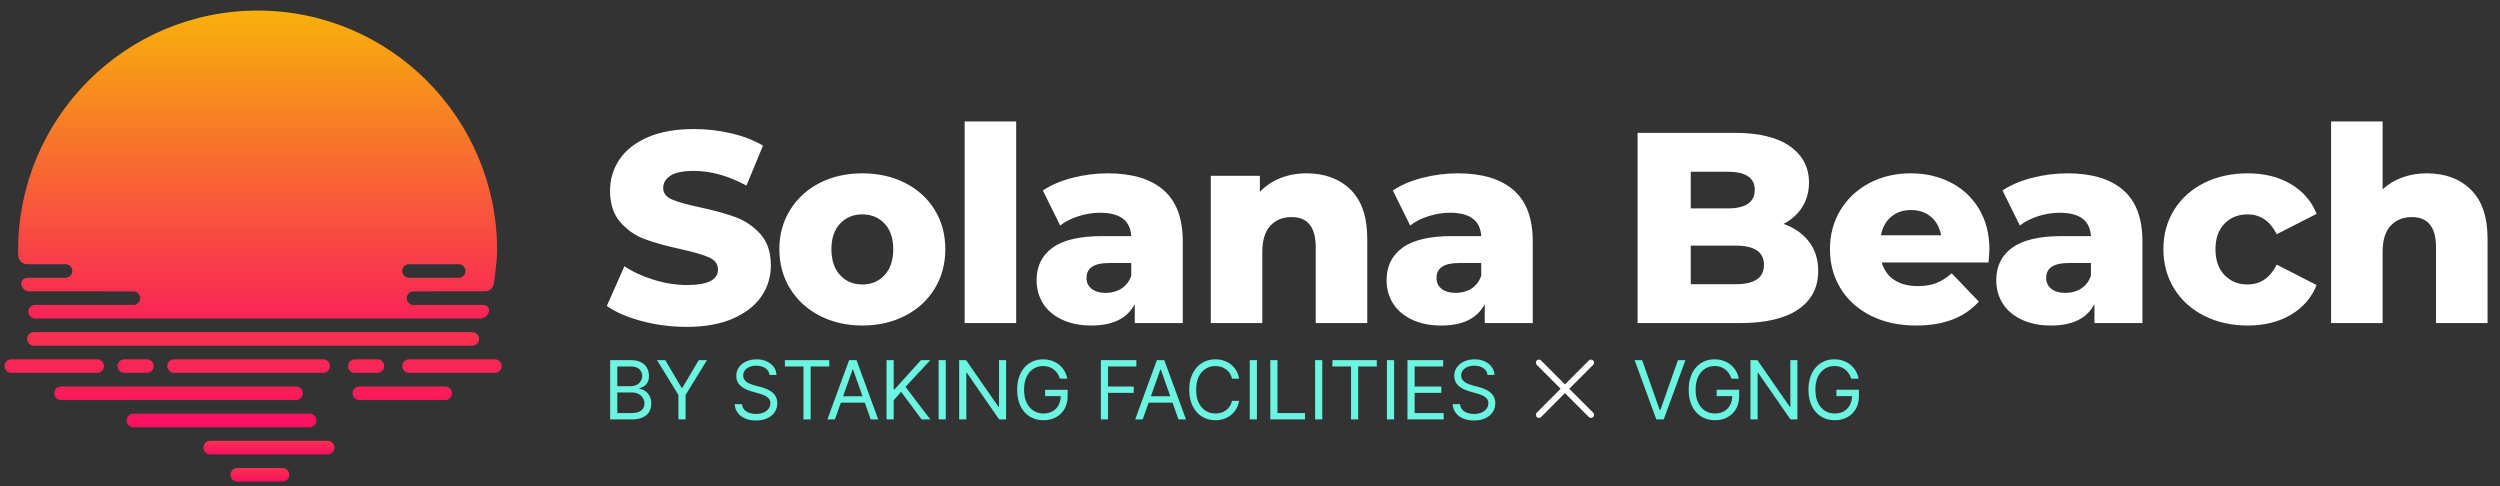 <svg width="144" height="28" viewBox="0 0 144 28" fill="none" xmlns="http://www.w3.org/2000/svg">
<rect x="0" y="0" width="144" height="28" fill="#333333" stroke="none"/>
<path d="M39.559 18.828C40.601 18.828 41.486 18.669 42.215 18.351C42.944 18.032 43.49 17.607 43.855 17.075C44.219 16.543 44.401 15.948 44.401 15.29C44.401 14.529 44.201 13.926 43.8 13.483C43.399 13.039 42.925 12.716 42.379 12.512C41.832 12.309 41.142 12.118 40.309 11.941C39.57 11.784 39.033 11.633 38.7 11.487C38.367 11.341 38.2 11.122 38.2 10.83C38.2 10.537 38.341 10.3 38.622 10.117C38.903 9.935 39.351 9.844 39.965 9.844C40.944 9.844 41.954 10.125 42.996 10.689L43.948 8.388C43.417 8.075 42.803 7.837 42.105 7.676C41.408 7.514 40.7 7.433 39.981 7.433C38.929 7.433 38.042 7.59 37.318 7.903C36.594 8.216 36.05 8.641 35.686 9.178C35.321 9.716 35.139 10.318 35.139 10.986C35.139 11.748 35.337 12.353 35.733 12.802C36.128 13.251 36.602 13.577 37.154 13.78C37.706 13.984 38.393 14.174 39.216 14.351C39.965 14.518 40.51 14.678 40.848 14.829C41.186 14.98 41.356 15.212 41.356 15.525C41.356 16.12 40.762 16.418 39.575 16.418C38.95 16.418 38.315 16.318 37.669 16.12C37.024 15.922 36.456 15.661 35.967 15.338L34.952 17.623C35.472 17.988 36.149 18.28 36.982 18.499C37.815 18.718 38.674 18.828 39.559 18.828ZM49.67 18.75C50.587 18.75 51.409 18.562 52.138 18.186C52.867 17.811 53.435 17.289 53.841 16.621C54.247 15.953 54.45 15.197 54.45 14.351C54.45 13.506 54.247 12.752 53.841 12.09C53.435 11.427 52.867 10.911 52.138 10.54C51.409 10.17 50.587 9.984 49.67 9.984C48.754 9.984 47.934 10.17 47.21 10.54C46.487 10.911 45.919 11.43 45.508 12.098C45.096 12.765 44.891 13.517 44.891 14.351C44.891 15.197 45.096 15.953 45.508 16.621C45.919 17.289 46.489 17.811 47.218 18.186C47.947 18.562 48.764 18.75 49.67 18.75ZM49.67 16.386C49.15 16.386 48.723 16.206 48.389 15.846C48.056 15.486 47.89 14.988 47.89 14.351C47.89 13.725 48.056 13.235 48.389 12.88C48.723 12.525 49.15 12.348 49.67 12.348C50.191 12.348 50.618 12.525 50.951 12.88C51.284 13.235 51.451 13.725 51.451 14.351C51.451 14.988 51.284 15.486 50.951 15.846C50.618 16.206 50.191 16.386 49.67 16.386ZM58.532 18.609V6.995H55.564V18.609H58.532ZM62.864 18.75C64.103 18.75 64.936 18.337 65.363 17.513V18.609H68.127V13.898C68.127 12.572 67.758 11.589 67.018 10.947C66.279 10.305 65.206 9.984 63.801 9.984C63.124 9.984 62.45 10.07 61.778 10.243C61.106 10.415 60.536 10.658 60.068 10.97L61.067 12.99C61.359 12.76 61.713 12.58 62.129 12.45C62.546 12.319 62.957 12.254 63.363 12.254C64.509 12.254 65.108 12.703 65.16 13.6H63.473C62.192 13.6 61.244 13.822 60.63 14.265C60.016 14.709 59.708 15.332 59.708 16.136C59.708 16.637 59.831 17.083 60.075 17.474C60.32 17.865 60.682 18.176 61.161 18.405C61.64 18.635 62.208 18.75 62.864 18.75ZM63.691 16.871C63.348 16.871 63.077 16.793 62.879 16.637C62.681 16.48 62.582 16.271 62.582 16.011C62.582 15.437 63.014 15.15 63.879 15.15H65.16V15.885C65.045 16.209 64.858 16.454 64.597 16.621C64.337 16.788 64.035 16.871 63.691 16.871ZM72.709 18.609V14.508C72.709 13.84 72.862 13.339 73.17 13.005C73.477 12.671 73.886 12.504 74.396 12.504C75.323 12.504 75.786 13.084 75.786 14.242V18.609H78.754V13.757C78.754 12.494 78.433 11.55 77.793 10.924C77.153 10.297 76.307 9.984 75.255 9.984C74.713 9.984 74.214 10.076 73.755 10.258C73.297 10.441 72.902 10.704 72.568 11.049V10.125H69.741V18.609H72.709ZM83.023 18.75C84.262 18.75 85.095 18.337 85.522 17.513V18.609H88.287V13.898C88.287 12.572 87.917 11.589 87.178 10.947C86.438 10.305 85.366 9.984 83.96 9.984C83.283 9.984 82.609 10.07 81.937 10.243C81.266 10.415 80.696 10.658 80.227 10.97L81.227 12.99C81.518 12.76 81.872 12.58 82.289 12.45C82.705 12.319 83.117 12.254 83.523 12.254C84.668 12.254 85.267 12.703 85.319 13.6H83.632C82.351 13.6 81.404 13.822 80.789 14.265C80.175 14.709 79.868 15.332 79.868 16.136C79.868 16.637 79.99 17.083 80.235 17.474C80.48 17.865 80.841 18.176 81.32 18.405C81.799 18.635 82.367 18.75 83.023 18.75ZM83.851 16.871C83.507 16.871 83.236 16.793 83.039 16.637C82.841 16.48 82.742 16.271 82.742 16.011C82.742 15.437 83.174 15.15 84.038 15.15H85.319V15.885C85.204 16.209 85.017 16.454 84.757 16.621C84.496 16.788 84.194 16.871 83.851 16.871ZM100.23 18.609C101.688 18.609 102.802 18.348 103.573 17.826C104.343 17.304 104.729 16.564 104.729 15.604C104.729 14.946 104.552 14.385 104.198 13.921C103.844 13.457 103.354 13.115 102.729 12.896C103.198 12.656 103.56 12.33 103.815 11.918C104.07 11.505 104.198 11.038 104.198 10.517C104.198 9.64 103.833 8.944 103.104 8.427C102.375 7.911 101.313 7.652 99.918 7.652H94.326V18.609H100.23ZM99.512 12.004H97.388V9.891H99.512C100.553 9.891 101.074 10.24 101.074 10.939C101.074 11.649 100.553 12.004 99.512 12.004ZM99.98 16.37H97.388V14.148H99.98C101.063 14.148 101.605 14.518 101.605 15.259C101.605 16 101.063 16.37 99.98 16.37ZM110.372 18.75C111.955 18.75 113.158 18.291 113.981 17.372L112.419 15.744C112.117 16.005 111.817 16.193 111.521 16.308C111.224 16.423 110.872 16.48 110.466 16.48C109.925 16.48 109.474 16.363 109.115 16.128C108.756 15.893 108.514 15.557 108.389 15.118H114.543C114.574 14.649 114.59 14.404 114.59 14.383C114.59 13.475 114.389 12.69 113.988 12.027C113.587 11.364 113.043 10.858 112.356 10.509C111.669 10.159 110.904 9.984 110.06 9.984C109.175 9.984 108.378 10.172 107.67 10.548C106.962 10.924 106.408 11.443 106.007 12.105C105.606 12.768 105.406 13.517 105.406 14.351C105.406 15.197 105.611 15.953 106.022 16.621C106.434 17.289 107.014 17.811 107.764 18.186C108.514 18.562 109.383 18.75 110.372 18.75ZM111.809 13.553H108.342C108.425 13.104 108.621 12.75 108.928 12.489C109.235 12.228 109.618 12.098 110.076 12.098C110.534 12.098 110.917 12.228 111.224 12.489C111.531 12.75 111.726 13.104 111.809 13.553ZM118.141 18.75C119.38 18.75 120.213 18.337 120.64 17.513V18.609H123.404V13.898C123.404 12.572 123.035 11.589 122.295 10.947C121.556 10.305 120.483 9.984 119.078 9.984C118.401 9.984 117.727 10.07 117.055 10.243C116.383 10.415 115.813 10.658 115.345 10.97L116.344 12.99C116.636 12.76 116.99 12.58 117.406 12.45C117.823 12.319 118.234 12.254 118.64 12.254C119.786 12.254 120.385 12.703 120.437 13.6H118.75C117.469 13.6 116.521 13.822 115.907 14.265C115.293 14.709 114.985 15.332 114.985 16.136C114.985 16.637 115.108 17.083 115.352 17.474C115.597 17.865 115.959 18.176 116.438 18.405C116.917 18.635 117.485 18.75 118.141 18.75ZM118.968 16.871C118.625 16.871 118.354 16.793 118.156 16.637C117.958 16.48 117.859 16.271 117.859 16.011C117.859 15.437 118.292 15.15 119.156 15.15H120.437V15.885C120.322 16.209 120.135 16.454 119.874 16.621C119.614 16.788 119.312 16.871 118.968 16.871ZM129.47 18.75C130.428 18.75 131.256 18.544 131.953 18.131C132.651 17.719 133.146 17.148 133.437 16.418L131.141 15.244C130.756 16.005 130.193 16.386 129.454 16.386C128.923 16.386 128.483 16.206 128.134 15.846C127.786 15.486 127.611 14.988 127.611 14.351C127.611 13.725 127.786 13.235 128.134 12.88C128.483 12.525 128.923 12.348 129.454 12.348C130.193 12.348 130.756 12.729 131.141 13.491L133.437 12.317C133.146 11.586 132.651 11.015 131.953 10.603C131.256 10.191 130.428 9.984 129.47 9.984C128.533 9.984 127.694 10.17 126.955 10.54C126.216 10.911 125.64 11.427 125.229 12.09C124.818 12.752 124.612 13.506 124.612 14.351C124.612 15.197 124.818 15.953 125.229 16.621C125.64 17.289 126.216 17.811 126.955 18.186C127.694 18.562 128.533 18.75 129.47 18.75ZM137.238 18.609V14.508C137.238 13.84 137.391 13.339 137.699 13.005C138.006 12.671 138.414 12.504 138.925 12.504C139.851 12.504 140.315 13.084 140.315 14.242V18.609H143.283V13.757C143.283 12.494 142.962 11.55 142.322 10.924C141.682 10.297 140.836 9.984 139.784 9.984C139.284 9.984 138.815 10.063 138.378 10.219C137.941 10.376 137.561 10.605 137.238 10.908V6.995H134.27V18.609H137.238Z" fill="white"/>
<path fill-rule="evenodd" clip-rule="evenodd" d="M14.839 0.609C22.459 0.609 28.636 6.799 28.636 14.435C28.636 14.784 28.574 15.416 28.45 16.331C28.415 16.59 28.194 16.782 27.934 16.782L23.82 16.783C23.605 16.783 23.43 16.958 23.43 17.174C23.43 17.378 23.585 17.545 23.783 17.564L23.82 17.566L27.866 17.565C28.035 17.565 28.171 17.702 28.171 17.871C28.171 17.892 28.169 17.913 28.165 17.934C28.114 18.175 27.902 18.348 27.655 18.348H2.023C1.807 18.348 1.632 18.173 1.632 17.957C1.632 17.74 1.807 17.565 2.023 17.565C2.023 17.565 2.023 17.565 2.023 17.565L7.68 17.566C7.896 17.566 8.071 17.39 8.071 17.174C8.071 16.971 7.916 16.804 7.718 16.785L7.68 16.783L1.687 16.782C1.459 16.782 1.266 16.616 1.23 16.391C1.201 16.206 1.327 16.033 1.512 16.004C1.529 16.001 1.547 16 1.564 16L3.775 16C3.991 16 4.166 15.825 4.166 15.609C4.166 15.406 4.011 15.239 3.813 15.22L3.775 15.218L1.57 15.217C1.292 15.217 1.063 14.998 1.05 14.72C1.045 14.602 1.042 14.507 1.042 14.435C1.042 6.799 7.219 0.609 14.839 0.609ZM26.424 15.218H23.56C23.344 15.218 23.169 15.393 23.169 15.609C23.169 15.812 23.324 15.98 23.522 15.998L23.56 16H26.424C26.639 16 26.814 15.825 26.814 15.609C26.814 15.406 26.659 15.239 26.461 15.22L26.424 15.218Z" fill="url(#paint0_linear_16_131)"/>
<path fill-rule="evenodd" clip-rule="evenodd" d="M17.834 23.826C18.049 23.826 18.224 24.002 18.224 24.218C18.224 24.434 18.049 24.609 17.834 24.609H7.681C7.466 24.609 7.291 24.434 7.291 24.218C7.291 24.002 7.466 23.826 7.681 23.826H17.834ZM25.644 22.261C25.859 22.261 26.034 22.436 26.034 22.653C26.034 22.869 25.859 23.044 25.644 23.044H20.697C20.482 23.044 20.307 22.869 20.307 22.653C20.307 22.436 20.482 22.261 20.697 22.261H25.644ZM17.053 22.261C17.269 22.261 17.443 22.436 17.443 22.653C17.443 22.869 17.269 23.044 17.053 23.044H3.516C3.3 23.044 3.126 22.869 3.126 22.653C3.126 22.436 3.3 22.261 3.516 22.261H17.053ZM5.599 20.696C5.814 20.696 5.989 20.871 5.989 21.087C5.989 21.303 5.814 21.479 5.599 21.479H0.653C0.437 21.479 0.262 21.303 0.262 21.087C0.262 20.871 0.437 20.696 0.653 20.696H5.599ZM18.615 20.696C18.831 20.696 19.005 20.871 19.005 21.087C19.005 21.303 18.831 21.479 18.615 21.479H10.024C9.809 21.479 9.634 21.303 9.634 21.087C9.634 20.871 9.809 20.696 10.024 20.696H18.615ZM28.507 20.696C28.723 20.696 28.898 20.871 28.898 21.087C28.898 21.303 28.723 21.479 28.507 21.479H23.561C23.345 21.479 23.171 21.303 23.171 21.087C23.171 20.871 23.345 20.696 23.561 20.696H28.507ZM8.462 20.696C8.678 20.696 8.853 20.871 8.853 21.087C8.853 21.303 8.678 21.479 8.462 21.479H7.161C6.945 21.479 6.77 21.303 6.77 21.087C6.77 20.871 6.945 20.696 7.161 20.696H8.462ZM21.739 20.696C21.954 20.696 22.129 20.871 22.129 21.087C22.129 21.303 21.954 21.479 21.739 21.479H20.437C20.221 21.479 20.047 21.303 20.047 21.087C20.047 20.871 20.221 20.696 20.437 20.696H21.739ZM27.206 19.131C27.421 19.131 27.596 19.306 27.596 19.522C27.596 19.738 27.421 19.913 27.206 19.913H1.954C1.739 19.913 1.564 19.738 1.564 19.522C1.564 19.306 1.739 19.131 1.954 19.131H27.206Z" fill="url(#paint1_linear_16_131)"/>
<path d="M18.875 25.392H12.106C11.89 25.392 11.716 25.567 11.716 25.783C11.716 25.999 11.89 26.174 12.106 26.174H18.875C19.09 26.174 19.265 25.999 19.265 25.783C19.265 25.567 19.09 25.392 18.875 25.392Z" fill="url(#paint2_linear_16_131)"/>
<path d="M16.271 26.957H13.668C13.452 26.957 13.277 27.132 13.277 27.349C13.277 27.565 13.452 27.74 13.668 27.74H16.271C16.487 27.74 16.662 27.565 16.662 27.349C16.662 27.132 16.487 26.957 16.271 26.957Z" fill="url(#paint3_linear_16_131)"/>
<path d="M36.376 24.159C36.645 24.159 36.863 24.119 37.03 24.039C37.198 23.959 37.32 23.85 37.398 23.713C37.475 23.577 37.514 23.423 37.514 23.252C37.514 23.071 37.479 22.919 37.408 22.795C37.337 22.67 37.249 22.575 37.143 22.508C37.038 22.441 36.933 22.404 36.829 22.398V22.364C36.926 22.338 37.017 22.297 37.101 22.241C37.185 22.185 37.252 22.11 37.304 22.014C37.355 21.919 37.381 21.797 37.381 21.651C37.381 21.484 37.343 21.332 37.268 21.195C37.193 21.057 37.078 20.948 36.924 20.866C36.769 20.784 36.574 20.744 36.336 20.744H35.145V24.159H36.376ZM36.323 22.244H35.557V21.11H36.336C36.562 21.11 36.728 21.163 36.832 21.268C36.936 21.373 36.989 21.501 36.989 21.651C36.989 21.771 36.959 21.875 36.9 21.964C36.84 22.053 36.76 22.122 36.66 22.171C36.559 22.22 36.447 22.244 36.323 22.244ZM36.376 23.792H35.557V22.605H36.396C36.545 22.605 36.673 22.634 36.782 22.694C36.891 22.753 36.975 22.832 37.033 22.93C37.092 23.029 37.122 23.136 37.122 23.252C37.122 23.402 37.065 23.529 36.951 23.634C36.837 23.739 36.646 23.792 36.376 23.792ZM39.49 24.159V22.751L40.721 20.744H40.248L39.303 22.338H39.263L38.318 20.744H37.846L39.077 22.751V24.159H39.49ZM43.54 24.219C43.802 24.219 44.025 24.175 44.209 24.087C44.392 23.999 44.532 23.881 44.628 23.732C44.724 23.583 44.772 23.416 44.772 23.232C44.772 23.071 44.739 22.936 44.674 22.826C44.608 22.716 44.525 22.626 44.425 22.555C44.324 22.485 44.22 22.429 44.11 22.388C44.001 22.347 43.902 22.314 43.813 22.291L43.467 22.198C43.404 22.181 43.335 22.159 43.259 22.132C43.184 22.105 43.112 22.07 43.043 22.027C42.974 21.984 42.918 21.93 42.874 21.865C42.83 21.8 42.808 21.722 42.808 21.631C42.808 21.522 42.84 21.424 42.902 21.339C42.965 21.253 43.053 21.186 43.165 21.137C43.278 21.088 43.41 21.064 43.56 21.064C43.767 21.064 43.941 21.11 44.083 21.204C44.225 21.297 44.306 21.428 44.326 21.597H44.725C44.72 21.425 44.667 21.271 44.566 21.135C44.466 21 44.33 20.893 44.159 20.814C43.989 20.736 43.793 20.697 43.574 20.697C43.356 20.697 43.16 20.737 42.984 20.816C42.808 20.896 42.668 21.007 42.565 21.15C42.461 21.293 42.409 21.459 42.409 21.651C42.409 21.881 42.486 22.067 42.642 22.209C42.797 22.352 43.008 22.461 43.274 22.538L43.694 22.658C43.813 22.691 43.925 22.73 44.028 22.775C44.131 22.819 44.214 22.877 44.278 22.948C44.341 23.019 44.372 23.111 44.372 23.225C44.372 23.349 44.336 23.458 44.263 23.551C44.189 23.644 44.09 23.716 43.965 23.768C43.839 23.819 43.698 23.845 43.54 23.845C43.405 23.845 43.279 23.825 43.162 23.784C43.045 23.744 42.948 23.681 42.872 23.598C42.796 23.514 42.753 23.407 42.742 23.278H42.316C42.329 23.465 42.386 23.629 42.488 23.77C42.589 23.911 42.729 24.021 42.907 24.1C43.085 24.179 43.296 24.219 43.54 24.219ZM46.694 24.159V21.11H47.766V20.744H45.21V21.11H46.281V24.159H46.694ZM48.09 24.159L48.433 23.192H49.811L50.154 24.159H50.586L49.335 20.744H48.909L47.658 24.159H48.09ZM49.681 22.825H48.563L49.109 21.284H49.135L49.681 22.825ZM51.477 24.159V23.051L51.903 22.571L53.087 24.159H53.587L52.156 22.284L53.587 20.744H53.048L51.517 22.438H51.477V20.744H51.064V24.159H51.477ZM54.477 24.159V20.744H54.065V24.159H54.477ZM55.66 24.159V21.477H55.694L57.551 24.159H57.95V20.744H57.544V23.432H57.511L55.647 20.744H55.248V24.159H55.66ZM60.105 24.205C60.376 24.205 60.616 24.148 60.825 24.034C61.034 23.92 61.198 23.759 61.318 23.552C61.437 23.344 61.496 23.099 61.496 22.818V22.451H60.199V22.818L61.096 22.818L61.095 22.868C61.087 23.02 61.056 23.156 61.001 23.277L60.971 23.336C60.888 23.49 60.771 23.609 60.622 23.692C60.473 23.776 60.3 23.818 60.105 23.818C59.895 23.818 59.705 23.766 59.536 23.662C59.368 23.557 59.234 23.403 59.135 23.2C59.036 22.996 58.987 22.747 58.987 22.451C58.987 22.155 59.036 21.906 59.133 21.702C59.231 21.499 59.363 21.345 59.528 21.241C59.693 21.136 59.877 21.084 60.079 21.084C60.202 21.084 60.315 21.1 60.418 21.134C60.521 21.167 60.614 21.215 60.695 21.279C60.777 21.342 60.847 21.419 60.907 21.508C60.966 21.598 61.014 21.698 61.05 21.811H61.476C61.445 21.645 61.389 21.494 61.307 21.358C61.225 21.222 61.122 21.105 61 21.006C60.877 20.908 60.738 20.832 60.582 20.778C60.426 20.724 60.258 20.697 60.079 20.697C59.86 20.697 59.66 20.738 59.478 20.819C59.296 20.9 59.139 21.017 59.005 21.169C58.872 21.321 58.769 21.505 58.697 21.722C58.624 21.938 58.588 22.181 58.588 22.451C58.588 22.811 58.651 23.122 58.778 23.385C58.905 23.647 59.083 23.85 59.311 23.992C59.539 24.134 59.804 24.205 60.105 24.205ZM63.823 24.159V22.631H65.301V22.264H63.823V21.11H65.454V20.744H63.41V24.159H63.823ZM65.819 24.159L66.161 23.192H67.539L67.882 24.159H68.314L67.063 20.744H66.637L65.386 24.159H65.819ZM67.409 22.825H66.291L66.837 21.284H66.864L67.409 22.825ZM70.004 24.205C70.176 24.205 70.337 24.18 70.489 24.13C70.64 24.08 70.777 24.007 70.899 23.911C71.021 23.815 71.123 23.698 71.205 23.56C71.287 23.422 71.344 23.266 71.375 23.091H70.962C70.938 23.209 70.895 23.314 70.835 23.404C70.774 23.495 70.701 23.571 70.615 23.633C70.529 23.694 70.434 23.741 70.33 23.772C70.226 23.803 70.117 23.818 70.004 23.818C69.797 23.818 69.611 23.766 69.444 23.662C69.277 23.557 69.144 23.403 69.046 23.2C68.948 22.996 68.899 22.747 68.899 22.451C68.899 22.155 68.948 21.906 69.046 21.702C69.144 21.499 69.277 21.345 69.444 21.241C69.611 21.136 69.797 21.084 70.004 21.084C70.117 21.084 70.226 21.099 70.33 21.13C70.434 21.162 70.529 21.208 70.615 21.27C70.701 21.331 70.774 21.407 70.835 21.497C70.895 21.587 70.938 21.692 70.962 21.811H71.375C71.344 21.635 71.287 21.479 71.205 21.341C71.123 21.204 71.021 21.087 70.899 20.991C70.777 20.895 70.64 20.822 70.489 20.772C70.337 20.722 70.176 20.697 70.004 20.697C69.713 20.697 69.455 20.768 69.228 20.91C69.002 21.053 68.824 21.255 68.694 21.517C68.564 21.78 68.499 22.091 68.499 22.451C68.499 22.811 68.564 23.122 68.694 23.385C68.824 23.647 69.002 23.85 69.228 23.992C69.455 24.134 69.713 24.205 70.004 24.205ZM72.398 24.159V20.744H71.986V24.159H72.398ZM75.166 24.159V23.792H73.582V20.744H73.169V24.159H75.166ZM76.163 24.159V20.744H75.75V24.159H76.163ZM78.231 24.159V21.11H79.303V20.744H76.747V21.11H77.819V24.159H78.231ZM80.3 24.159V20.744H79.887V24.159H80.3ZM83.154 24.159V23.792H81.484V22.631H83.021V22.264H81.484V21.11H83.127V20.744H81.071V24.159H83.154ZM84.897 24.219C85.158 24.219 85.381 24.175 85.565 24.087C85.748 23.999 85.888 23.881 85.984 23.732C86.08 23.583 86.128 23.416 86.128 23.232C86.128 23.071 86.095 22.936 86.03 22.826C85.964 22.716 85.881 22.626 85.781 22.555C85.681 22.485 85.576 22.429 85.466 22.388C85.357 22.347 85.258 22.314 85.169 22.291L84.823 22.198C84.76 22.181 84.691 22.159 84.615 22.132C84.54 22.105 84.468 22.07 84.399 22.027C84.33 21.984 84.274 21.93 84.23 21.865C84.186 21.8 84.164 21.722 84.164 21.631C84.164 21.522 84.196 21.424 84.258 21.339C84.321 21.253 84.409 21.186 84.521 21.137C84.634 21.088 84.766 21.064 84.916 21.064C85.123 21.064 85.297 21.11 85.439 21.204C85.581 21.297 85.662 21.428 85.682 21.597H86.081C86.076 21.425 86.023 21.271 85.922 21.135C85.822 21 85.686 20.893 85.516 20.814C85.345 20.736 85.15 20.697 84.93 20.697C84.712 20.697 84.516 20.737 84.34 20.816C84.164 20.896 84.024 21.007 83.921 21.15C83.817 21.293 83.765 21.459 83.765 21.651C83.765 21.881 83.843 22.067 83.998 22.209C84.153 22.352 84.364 22.461 84.63 22.538L85.05 22.658C85.169 22.691 85.281 22.73 85.384 22.775C85.487 22.819 85.57 22.877 85.634 22.948C85.697 23.019 85.729 23.111 85.729 23.225C85.729 23.349 85.692 23.458 85.619 23.551C85.546 23.644 85.446 23.716 85.321 23.768C85.195 23.819 85.054 23.845 84.897 23.845C84.761 23.845 84.635 23.825 84.518 23.784C84.401 23.744 84.305 23.681 84.228 23.598C84.153 23.514 84.109 23.407 84.098 23.278H83.672C83.685 23.465 83.743 23.629 83.844 23.77C83.946 23.911 84.085 24.021 84.263 24.1C84.442 24.179 84.653 24.219 84.897 24.219Z" fill="#6BF5E0"/>
<path fill-rule="evenodd" clip-rule="evenodd" d="M91.766 20.763C91.835 20.833 91.835 20.945 91.766 21.014L90.391 22.392L91.766 23.77C91.835 23.839 91.835 23.951 91.766 24.02C91.697 24.089 91.585 24.089 91.516 24.02L90.141 22.642L88.766 24.02C88.698 24.089 88.585 24.089 88.516 24.02C88.448 23.951 88.448 23.839 88.516 23.77L89.891 22.392L88.516 21.014C88.448 20.945 88.448 20.833 88.516 20.763C88.585 20.694 88.698 20.694 88.766 20.763L90.141 22.141L91.516 20.763C91.585 20.694 91.697 20.694 91.766 20.763Z" fill="white"/>
<path fill-rule="evenodd" clip-rule="evenodd" d="M98.759 20.696C98.938 20.696 99.106 20.723 99.262 20.777C99.418 20.831 99.557 20.907 99.68 21.005C99.802 21.104 99.905 21.221 99.987 21.357C100.069 21.493 100.125 21.644 100.156 21.81H99.73L99.707 21.744C99.674 21.658 99.634 21.579 99.587 21.507C99.527 21.418 99.457 21.341 99.375 21.278C99.294 21.215 99.201 21.166 99.098 21.133C98.995 21.099 98.882 21.083 98.759 21.083C98.557 21.083 98.373 21.135 98.208 21.239C98.043 21.344 97.911 21.498 97.814 21.701C97.716 21.905 97.667 22.154 97.667 22.45C97.667 22.746 97.716 22.995 97.815 23.199C97.914 23.402 98.048 23.556 98.216 23.661C98.385 23.765 98.575 23.817 98.785 23.817C98.981 23.817 99.153 23.776 99.302 23.692C99.451 23.608 99.568 23.489 99.651 23.335L99.681 23.276C99.736 23.155 99.767 23.019 99.775 22.867L99.776 22.817L98.879 22.817V22.45H100.176V22.817L100.175 22.9C100.164 23.147 100.105 23.364 99.998 23.551C99.878 23.759 99.714 23.919 99.505 24.033C99.296 24.147 99.056 24.204 98.785 24.204C98.484 24.204 98.219 24.133 97.991 23.991C97.763 23.849 97.585 23.646 97.458 23.384C97.331 23.122 97.268 22.81 97.268 22.45C97.268 22.18 97.304 21.937 97.377 21.721C97.449 21.504 97.552 21.32 97.685 21.168C97.819 21.015 97.976 20.899 98.158 20.818C98.34 20.736 98.54 20.696 98.759 20.696ZM105.658 20.696C105.838 20.696 106.006 20.723 106.161 20.777C106.317 20.831 106.457 20.907 106.579 21.005C106.702 21.104 106.804 21.221 106.886 21.357C106.968 21.493 107.025 21.644 107.056 21.81H106.63L106.607 21.744C106.574 21.658 106.533 21.579 106.486 21.507C106.427 21.418 106.356 21.341 106.275 21.278C106.193 21.215 106.101 21.166 105.998 21.133C105.894 21.099 105.781 21.083 105.658 21.083C105.456 21.083 105.273 21.135 105.107 21.239C104.942 21.344 104.811 21.498 104.713 21.701C104.615 21.905 104.566 22.154 104.566 22.45C104.566 22.746 104.616 22.995 104.715 23.199C104.813 23.402 104.947 23.556 105.116 23.661C105.284 23.765 105.474 23.817 105.685 23.817C105.88 23.817 106.052 23.776 106.201 23.692C106.351 23.608 106.467 23.489 106.551 23.335L106.58 23.276C106.635 23.155 106.667 23.019 106.674 22.867L106.676 22.817L105.778 22.817V22.45H107.076V22.817L107.074 22.9C107.063 23.147 107.004 23.364 106.897 23.551C106.778 23.759 106.613 23.919 106.404 24.033C106.195 24.147 105.955 24.204 105.685 24.204C105.383 24.204 105.118 24.133 104.89 23.991C104.662 23.849 104.485 23.646 104.358 23.384C104.231 23.122 104.167 22.81 104.167 22.45C104.167 22.18 104.203 21.937 104.276 21.721C104.349 21.504 104.452 21.32 104.585 21.168C104.718 21.015 104.875 20.899 105.057 20.818C105.239 20.736 105.44 20.696 105.658 20.696ZM94.587 20.743L95.599 23.617H95.638L96.65 20.743H97.083L95.831 24.158H95.405L94.154 20.743H94.587ZM101.227 20.743L103.09 23.431H103.124V20.743H103.53V24.158H103.13L101.273 21.476H101.24V24.158H100.827V20.743H101.227Z" fill="#6BF5E0"/>
<defs>
<linearGradient id="paint0_linear_16_131" x1="14.839" y1="-1.683" x2="14.839" y2="22.815" gradientUnits="userSpaceOnUse">
<stop stop-color="#F7C300"/>
<stop offset="1" stop-color="#FA006A"/>
</linearGradient>
<linearGradient id="paint1_linear_16_131" x1="14.58" y1="-4.01" x2="14.58" y2="27.048" gradientUnits="userSpaceOnUse">
<stop stop-color="#F7C300"/>
<stop offset="1" stop-color="#FA006A"/>
</linearGradient>
<linearGradient id="paint2_linear_16_131" x1="15.49" y1="22.086" x2="15.49" y2="26.522" gradientUnits="userSpaceOnUse">
<stop stop-color="#F7C300"/>
<stop offset="1" stop-color="#FA006A"/>
</linearGradient>
<linearGradient id="paint3_linear_16_131" x1="14.97" y1="23.651" x2="14.97" y2="28.088" gradientUnits="userSpaceOnUse">
<stop stop-color="#F7C300"/>
<stop offset="1" stop-color="#FA006A"/>
</linearGradient>
</defs>
</svg>
